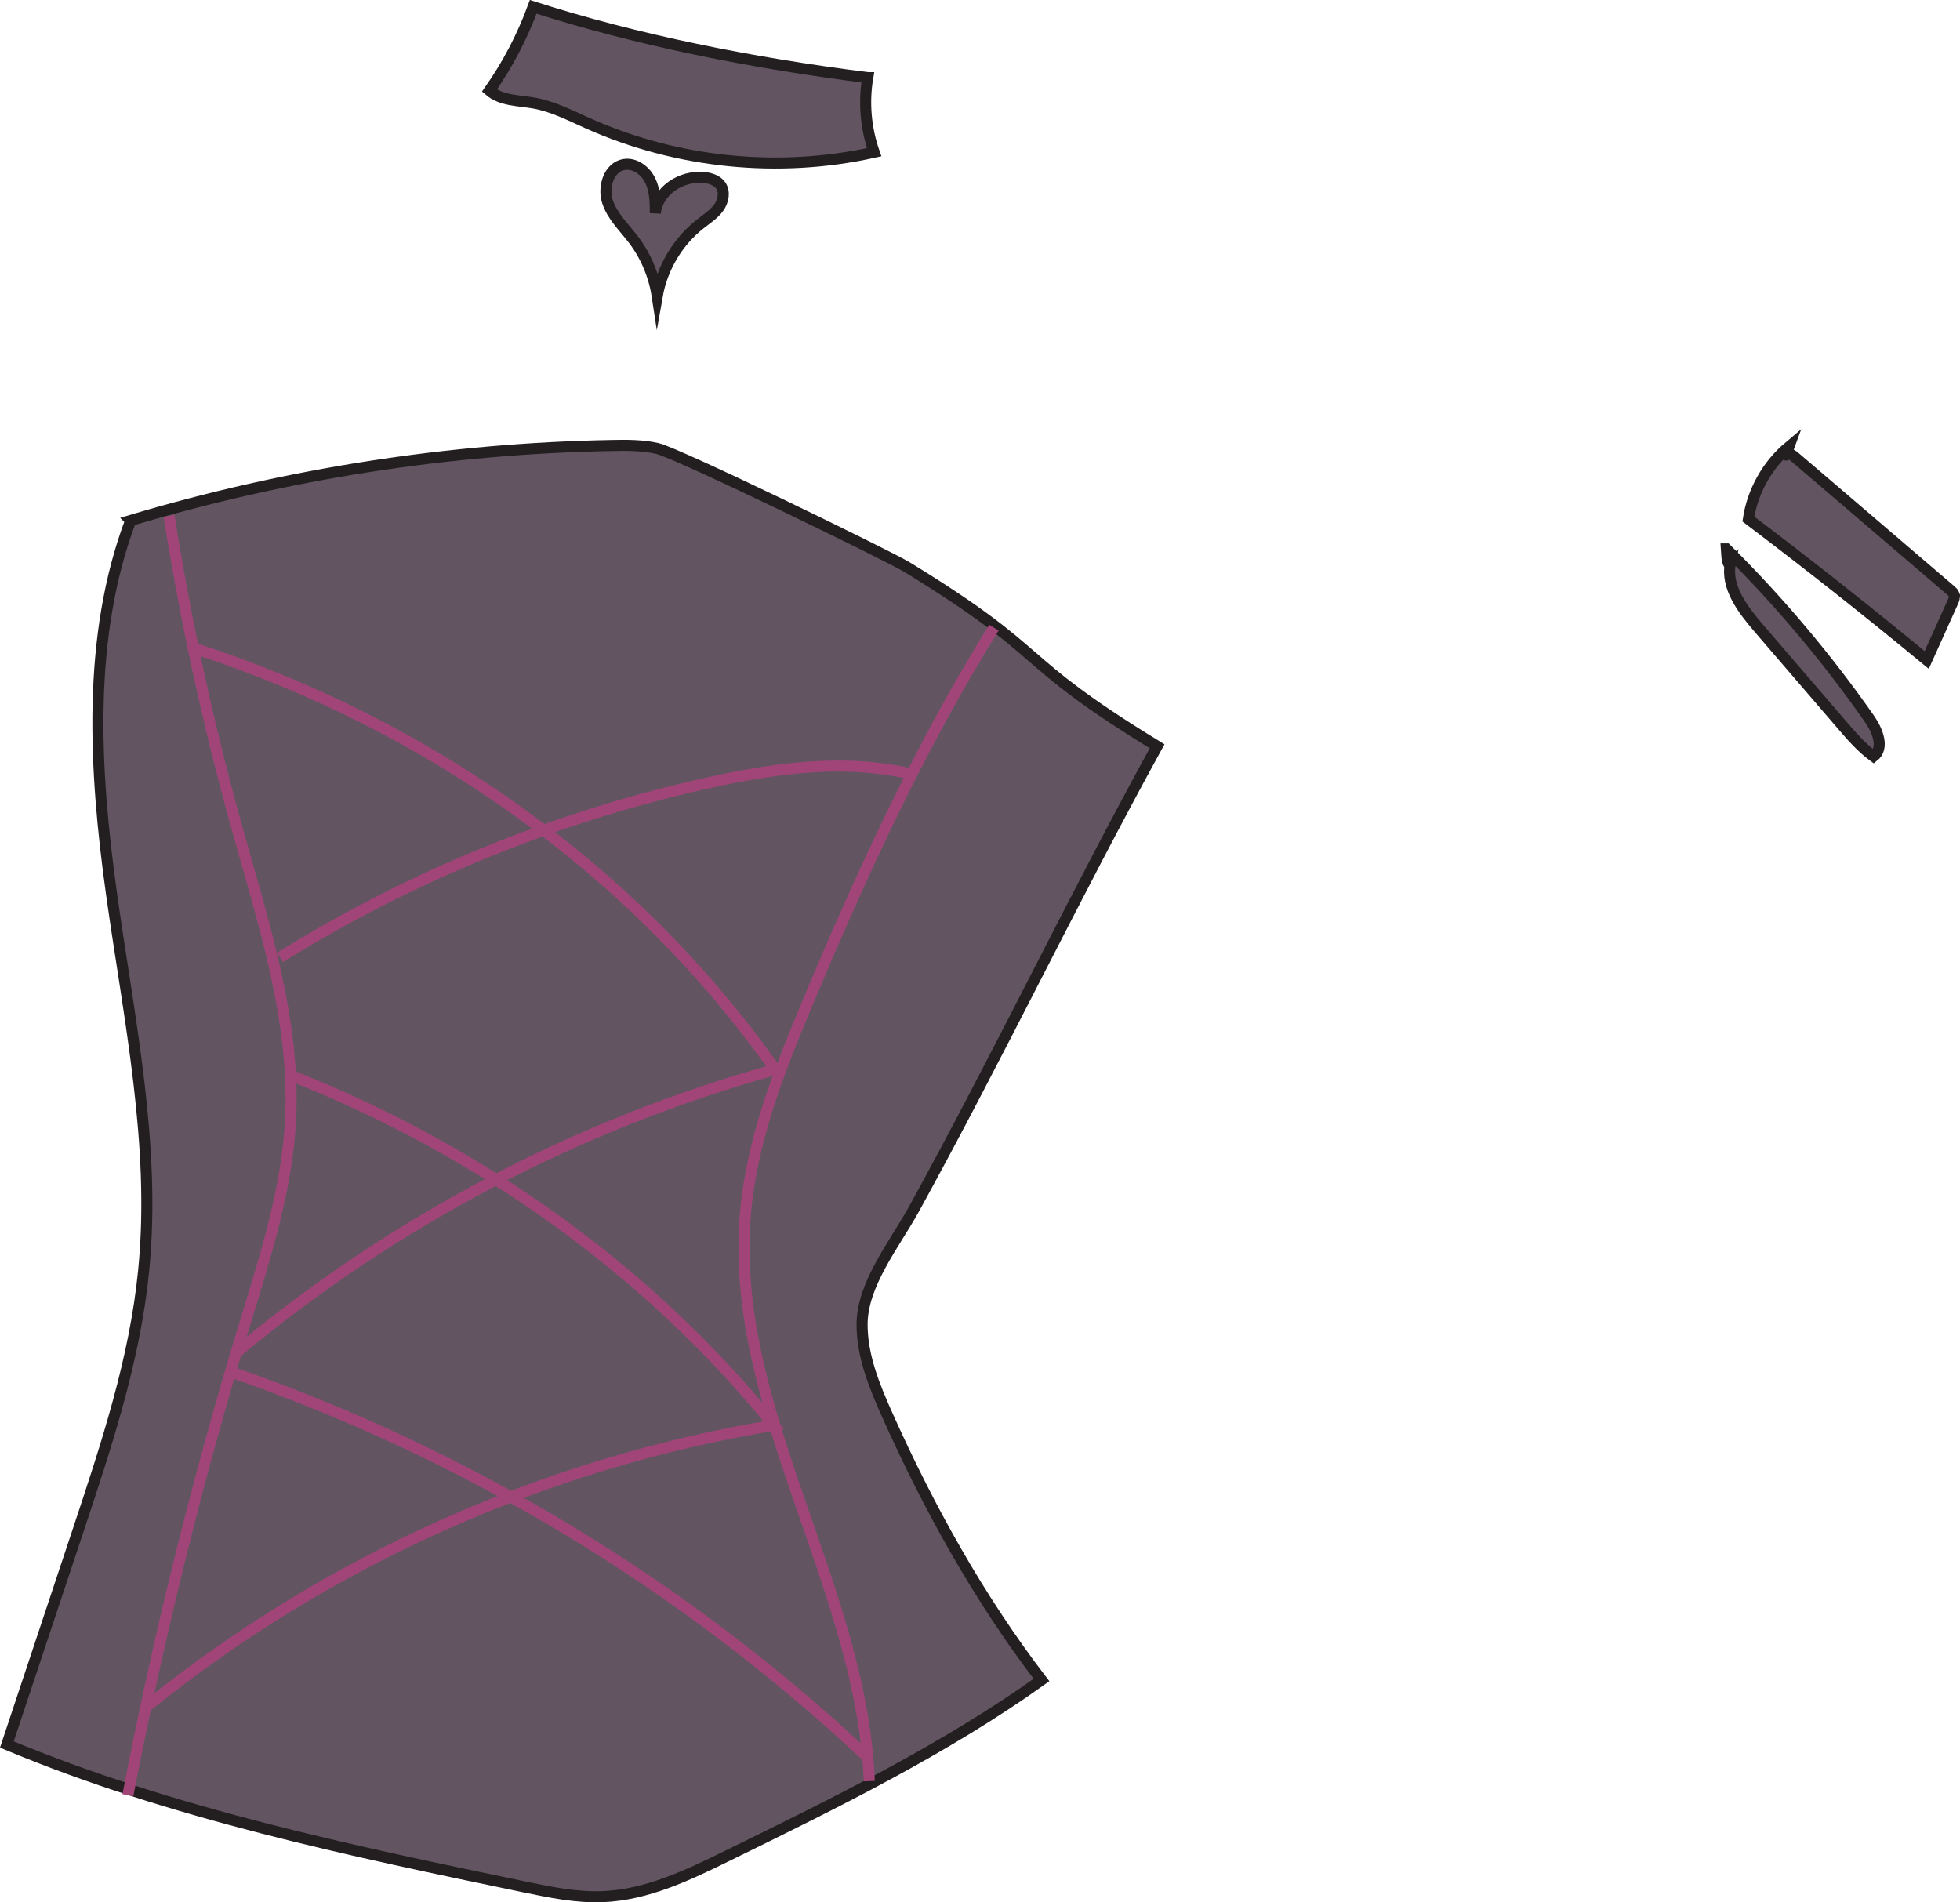 <?xml version="1.0" encoding="UTF-8"?>
<svg id="Layer_2" data-name="Layer 2" xmlns="http://www.w3.org/2000/svg" viewBox="0 0 177.18 171.96">
  <defs>
    <style>
      .cls-1 {
        fill: none;
        stroke: #a14578;
      }

      .cls-1, .cls-2 {
        stroke-miterlimit: 10;
      }

      .cls-2 {
        fill: #625561;
        stroke: #231f20;
      }
    </style>
  </defs>
  <g id="Rock_-_shirt" data-name="Rock - shirt">
    <path id="Shirt" class="cls-2" d="m11.81,47.05c14.11-4.22,28.8-6.51,43.53-6.78,1.37-.03,2.75-.03,4.08.27,1.87.43,20.92,9.72,22.56,10.72,13.33,8.16,9.28,8.04,22.62,16.2-7.69,14-14.26,27.8-21.96,41.8-1.77,3.22-4.71,6.81-4.71,10.48,0,2.86,1.12,5.59,2.29,8.2,3.78,8.45,8.31,16.59,13.93,23.93-8.82,6.29-18.61,11.09-28.34,15.86-3.6,1.77-7.34,3.57-11.35,3.72-2.36.09-4.7-.39-7.01-.87-15.88-3.3-31.87-6.64-46.83-12.88,2.14-6.44,4.29-12.88,6.43-19.32,2.56-7.7,5.15-15.48,5.94-23.56,1.12-11.36-1.33-22.73-2.91-34.03s-2.22-23.24,1.73-33.74Z"/>
    <g id="Choker">
      <g>
        <path class="cls-2" d="m78.43,7.02c-10.5-1.32-20.91-3.41-30.23-6.4-.98,2.68-2.32,5.24-3.96,7.57,1.08.93,2.65.88,4.05,1.13,1.71.31,3.27,1.12,4.86,1.83,8.05,3.6,17.26,4.53,25.87,2.61-.75-2.15-.96-4.49-.58-6.74Z"/>
        <path class="cls-2" d="m63.68,16.05c-2.09-.22-4.24,1.18-4.44,3.22,0-1-.02-2.03-.45-2.93-.43-.9-1.38-1.63-2.37-1.47-1.38.23-1.94,2.04-1.5,3.37s1.51,2.32,2.35,3.43c1.12,1.48,1.86,3.25,2.14,5.09.45-2.56,1.87-4.94,3.92-6.54.57-.45,1.2-.85,1.63-1.44.43-.59.6-1.44.18-2.03-.32-.45-.91-.64-1.46-.7Z"/>
      </g>
    </g>
    <g id="Bracelet">
      <g>
        <path class="cls-2" d="m176.66,53.76c-.05-.15-.18-.26-.3-.37-4.71-4.03-9.41-8.06-14.12-12.08-.17-.14-.37-.3-.59-.26-.22.04-.33.4.06-.66-1.95,1.64-3.28,4.01-3.66,6.53,5.46,4.13,10.84,8.38,16.12,12.74.79-1.75,1.58-3.51,2.37-5.26.09-.2.18-.43.11-.63Z"/>
        <path class="cls-2" d="m156.06,49.62c.05.78.1,1.56.35,1.34-.39,2.15,1.13,4.13,2.55,5.79l7.48,8.7c.9,1.05,1.81,2.11,2.93,2.93.99-.77.35-2.36-.37-3.39-3.84-5.5-8.18-10.65-12.94-15.37Z"/>
      </g>
    </g>
    <g id="Details">
      <g>
        <path class="cls-1" d="m89.85,56.74c-6.66,10.7-11.94,22.2-16.81,33.82-2.59,6.18-5.1,12.52-5.66,19.2-1.48,17.54,10.53,33.67,11.2,51.25"/>
        <path class="cls-1" d="m15.28,46.64c1.5,9.47,3.54,18.85,6.11,28.09,2.43,8.72,5.35,17.53,4.87,26.57-.33,6.35-2.34,12.48-4.19,18.57-4.24,13.94-7.75,28.1-10.51,42.41"/>
        <path class="cls-1" d="m25.32,86.54c11.83-7.35,24.91-12.69,38.51-15.73,6.24-1.4,12.8-2.3,19-.73"/>
        <path class="cls-1" d="m17.58,58.61c20.9,6.78,39.7,19.91,52.5,38.07-17.81,4.95-34.55,13.74-48.73,25.6"/>
        <path class="cls-1" d="m26.37,97.25c17,6.71,32.32,17.66,43.58,31.59-20.6,3.4-40.28,12.21-56.54,25.3"/>
        <path class="cls-1" d="m20.76,123.98c21.29,7.35,40.99,19.24,57.42,34.64"/>
      </g>
    </g>
  </g>
</svg>